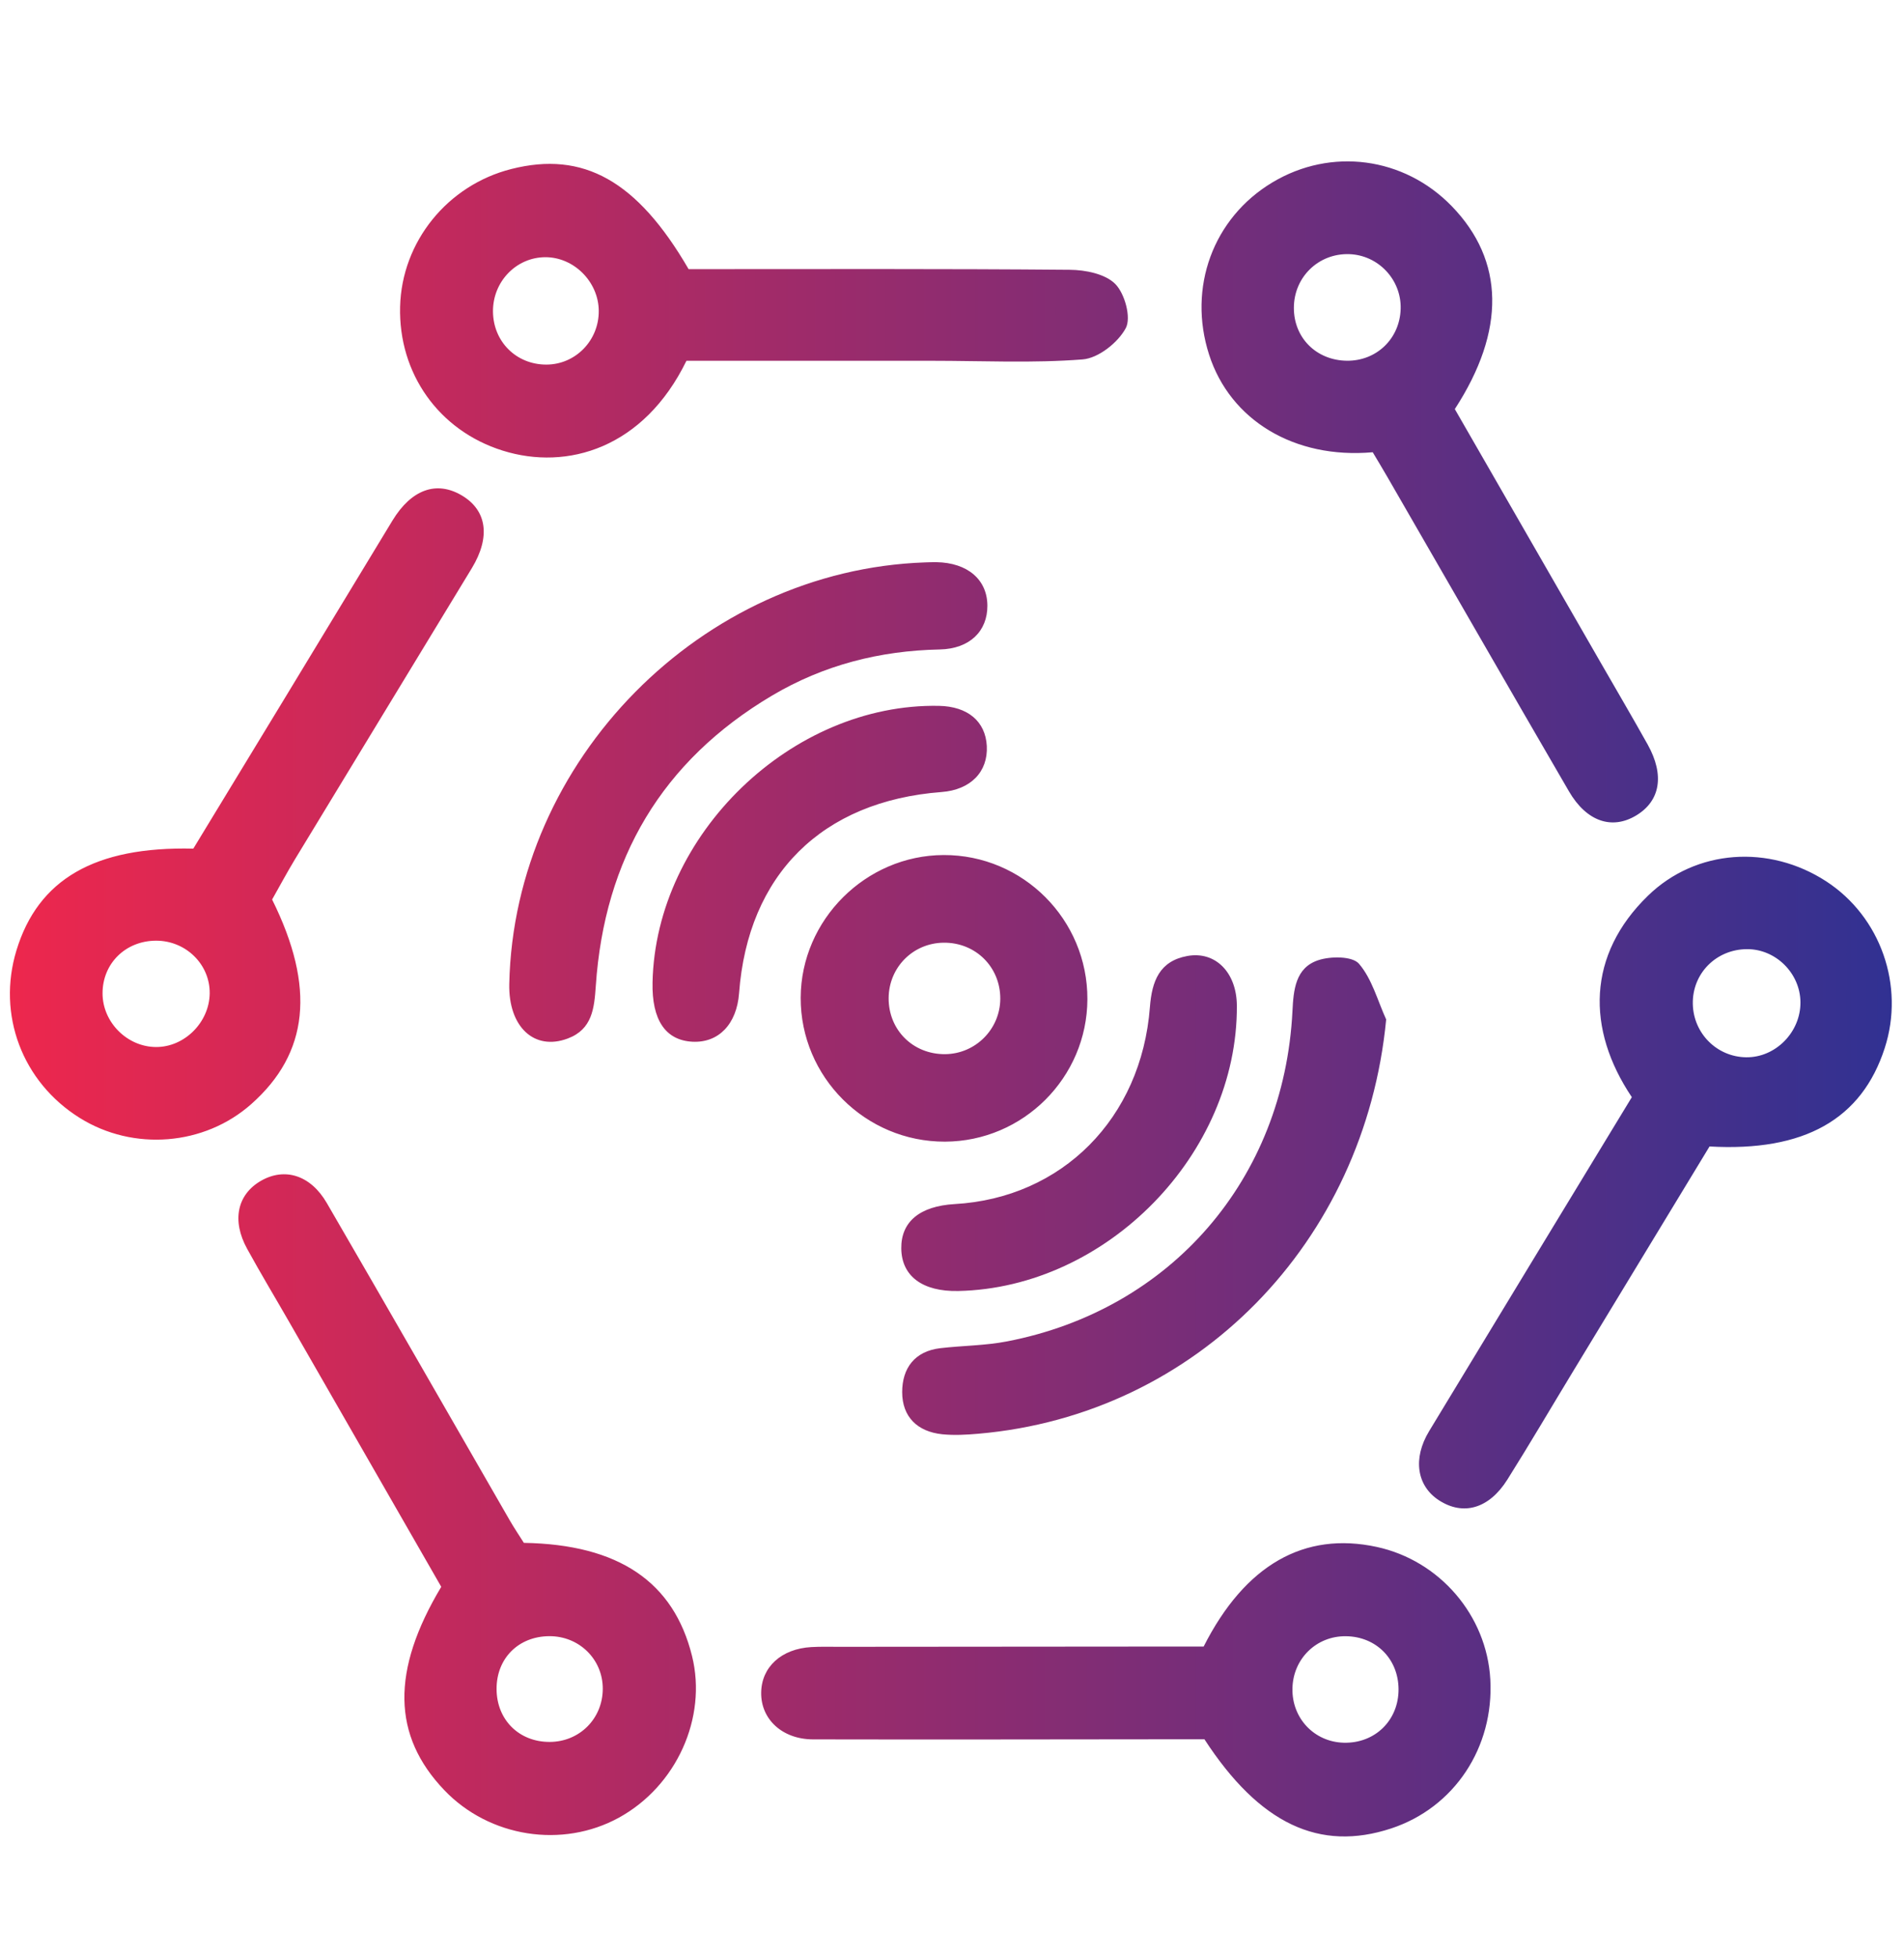 <svg width="36" height="37" viewBox="0 0 36 37" fill="none" xmlns="http://www.w3.org/2000/svg">
<path d="M5.145 17.004C5.97 18.665 5.838 19.907 4.752 20.87C3.864 21.658 2.522 21.766 1.507 21.132C0.42 20.453 -0.059 19.182 0.311 17.965C0.72 16.624 1.79 15.998 3.655 16.042C4.216 15.119 4.791 14.174 5.366 13.228C6.051 12.099 6.735 10.968 7.421 9.839C7.779 9.252 8.252 9.082 8.731 9.365C9.206 9.646 9.279 10.149 8.922 10.739C7.807 12.576 6.689 14.41 5.575 16.247C5.421 16.502 5.281 16.764 5.145 17.004ZM2.95 19.792C3.488 19.795 3.958 19.326 3.965 18.778C3.971 18.229 3.513 17.78 2.949 17.782C2.374 17.784 1.938 18.213 1.939 18.778C1.939 19.323 2.404 19.79 2.95 19.792ZM9.905 29.165C11.697 29.195 12.738 29.902 13.085 31.305C13.373 32.472 12.791 33.76 11.705 34.358C10.633 34.948 9.252 34.731 8.401 33.84C7.417 32.811 7.392 31.583 8.343 29.996C7.39 28.336 6.427 26.658 5.463 24.981C5.2 24.523 4.927 24.07 4.673 23.607C4.378 23.071 4.485 22.579 4.936 22.32C5.384 22.064 5.872 22.212 6.179 22.741C7.338 24.736 8.484 26.738 9.636 28.736C9.723 28.887 9.821 29.031 9.905 29.165ZM10.386 30.929C9.802 30.932 9.386 31.35 9.389 31.929C9.391 32.509 9.813 32.929 10.392 32.928C10.957 32.927 11.396 32.488 11.397 31.923C11.398 31.366 10.95 30.926 10.386 30.929ZM25.955 8.549C24.47 8.68 23.259 7.941 22.861 6.704C22.453 5.436 22.937 4.12 24.058 3.448C25.167 2.783 26.546 2.966 27.45 3.898C28.446 4.926 28.473 6.248 27.507 7.733C28.419 9.317 29.339 10.917 30.26 12.517C30.558 13.036 30.862 13.552 31.154 14.075C31.476 14.653 31.392 15.141 30.936 15.415C30.479 15.69 29.999 15.532 29.665 14.959C28.514 12.98 27.375 10.995 26.23 9.013C26.143 8.862 26.053 8.714 25.955 8.549ZM25.464 6.819C26.027 6.826 26.468 6.402 26.483 5.837C26.498 5.286 26.059 4.821 25.508 4.804C24.929 4.787 24.464 5.239 24.464 5.82C24.463 6.386 24.888 6.811 25.464 6.819ZM32.323 21.672C31.468 23.082 30.6 24.51 29.734 25.938C29.323 26.615 28.922 27.299 28.5 27.97C28.153 28.521 27.666 28.657 27.208 28.361C26.789 28.09 26.707 27.572 27.021 27.054C28.297 24.945 29.579 22.84 30.854 20.74C29.988 19.45 30.011 18.047 31.159 16.932C32.07 16.047 33.454 15.963 34.526 16.658C35.558 17.328 36.017 18.632 35.636 19.811C35.202 21.156 34.117 21.774 32.323 21.672ZM33.033 17.942C32.448 17.944 31.994 18.403 32.007 18.98C32.019 19.535 32.463 19.979 33.015 19.986C33.571 19.994 34.048 19.51 34.042 18.943C34.037 18.398 33.576 17.94 33.033 17.942ZM13.02 5.088C15.436 5.088 17.832 5.079 20.227 5.1C20.523 5.102 20.9 5.178 21.088 5.369C21.268 5.552 21.391 6.004 21.286 6.202C21.14 6.476 20.767 6.771 20.471 6.794C19.526 6.868 18.57 6.82 17.619 6.82C16.069 6.82 14.519 6.82 12.979 6.82C12.174 8.47 10.728 8.902 9.504 8.518C8.295 8.139 7.533 7.058 7.565 5.797C7.596 4.57 8.46 3.501 9.667 3.195C11.03 2.849 12.048 3.415 13.02 5.088ZM11.321 5.875C11.317 5.327 10.851 4.86 10.31 4.862C9.76 4.864 9.316 5.325 9.321 5.89C9.326 6.459 9.762 6.892 10.329 6.892C10.881 6.892 11.326 6.436 11.321 5.875ZM22.758 31.125C23.543 29.577 24.663 28.946 26.031 29.242C27.221 29.5 28.11 30.536 28.178 31.744C28.25 33.035 27.496 34.17 26.305 34.563C24.952 35.009 23.816 34.481 22.773 32.878C22.622 32.878 22.432 32.878 22.243 32.878C19.952 32.88 17.662 32.885 15.372 32.88C14.79 32.878 14.387 32.499 14.392 32C14.396 31.513 14.773 31.167 15.341 31.135C15.517 31.125 15.693 31.13 15.869 31.13C17.948 31.128 20.027 31.127 22.105 31.125C22.316 31.125 22.526 31.125 22.758 31.125ZM25.45 30.93C24.892 30.922 24.449 31.354 24.437 31.915C24.424 32.479 24.848 32.928 25.406 32.943C25.997 32.959 26.446 32.52 26.443 31.931C26.44 31.361 26.02 30.937 25.45 30.93ZM25.694 18.217C25.57 18.073 25.159 18.073 24.925 18.151C24.492 18.294 24.457 18.715 24.437 19.116C24.277 22.286 22.143 24.759 19.039 25.357C18.626 25.437 18.198 25.436 17.779 25.485C17.292 25.542 17.058 25.866 17.058 26.315C17.058 26.782 17.345 27.063 17.814 27.112C18.04 27.135 18.272 27.122 18.5 27.102C22.628 26.745 25.806 23.483 26.209 19.271C26.046 18.913 25.941 18.503 25.694 18.217ZM10.735 19.631C11.197 19.458 11.236 19.063 11.265 18.637C11.428 16.236 12.513 14.386 14.597 13.149C15.573 12.571 16.633 12.3 17.768 12.277C18.339 12.265 18.671 11.927 18.669 11.45C18.668 10.957 18.294 10.637 17.706 10.627C17.636 10.626 17.565 10.629 17.495 10.631C13.268 10.774 9.72 14.368 9.629 18.598C9.611 19.409 10.1 19.87 10.735 19.631ZM20.56 18.888C20.555 20.369 19.347 21.576 17.866 21.581C16.363 21.585 15.134 20.358 15.139 18.859C15.145 17.389 16.368 16.168 17.842 16.163C19.342 16.158 20.565 17.383 20.56 18.888ZM16.802 18.865C16.798 19.47 17.264 19.933 17.872 19.927C18.445 19.921 18.909 19.455 18.913 18.882C18.916 18.279 18.444 17.812 17.839 17.82C17.261 17.828 16.807 18.286 16.802 18.865ZM23.386 19.011C23.383 18.388 22.985 17.975 22.451 18.071C21.922 18.167 21.78 18.546 21.742 19.037C21.581 21.143 20.079 22.646 18.05 22.761C17.391 22.799 17.035 23.095 17.041 23.6C17.047 24.123 17.442 24.418 18.118 24.404C20.928 24.345 23.401 21.814 23.386 19.011ZM13.092 19.692C13.587 19.717 13.93 19.36 13.974 18.775C14.141 16.534 15.54 15.144 17.802 14.972C18.35 14.931 18.683 14.592 18.658 14.102C18.633 13.636 18.298 13.354 17.755 13.343C14.971 13.288 12.395 15.774 12.338 18.572C12.323 19.281 12.583 19.665 13.092 19.692Z" fill="url(#paint0_linear_1_15656)"/>
<defs>
<linearGradient id="paint0_linear_1_15656" x1="0.188" y1="18.883" x2="35.769" y2="18.883" gradientUnits="userSpaceOnUse">
<stop stop-color="#ED274D"/>
<stop offset="1" stop-color="#313192"/>
</linearGradient>
</defs>
</svg>
